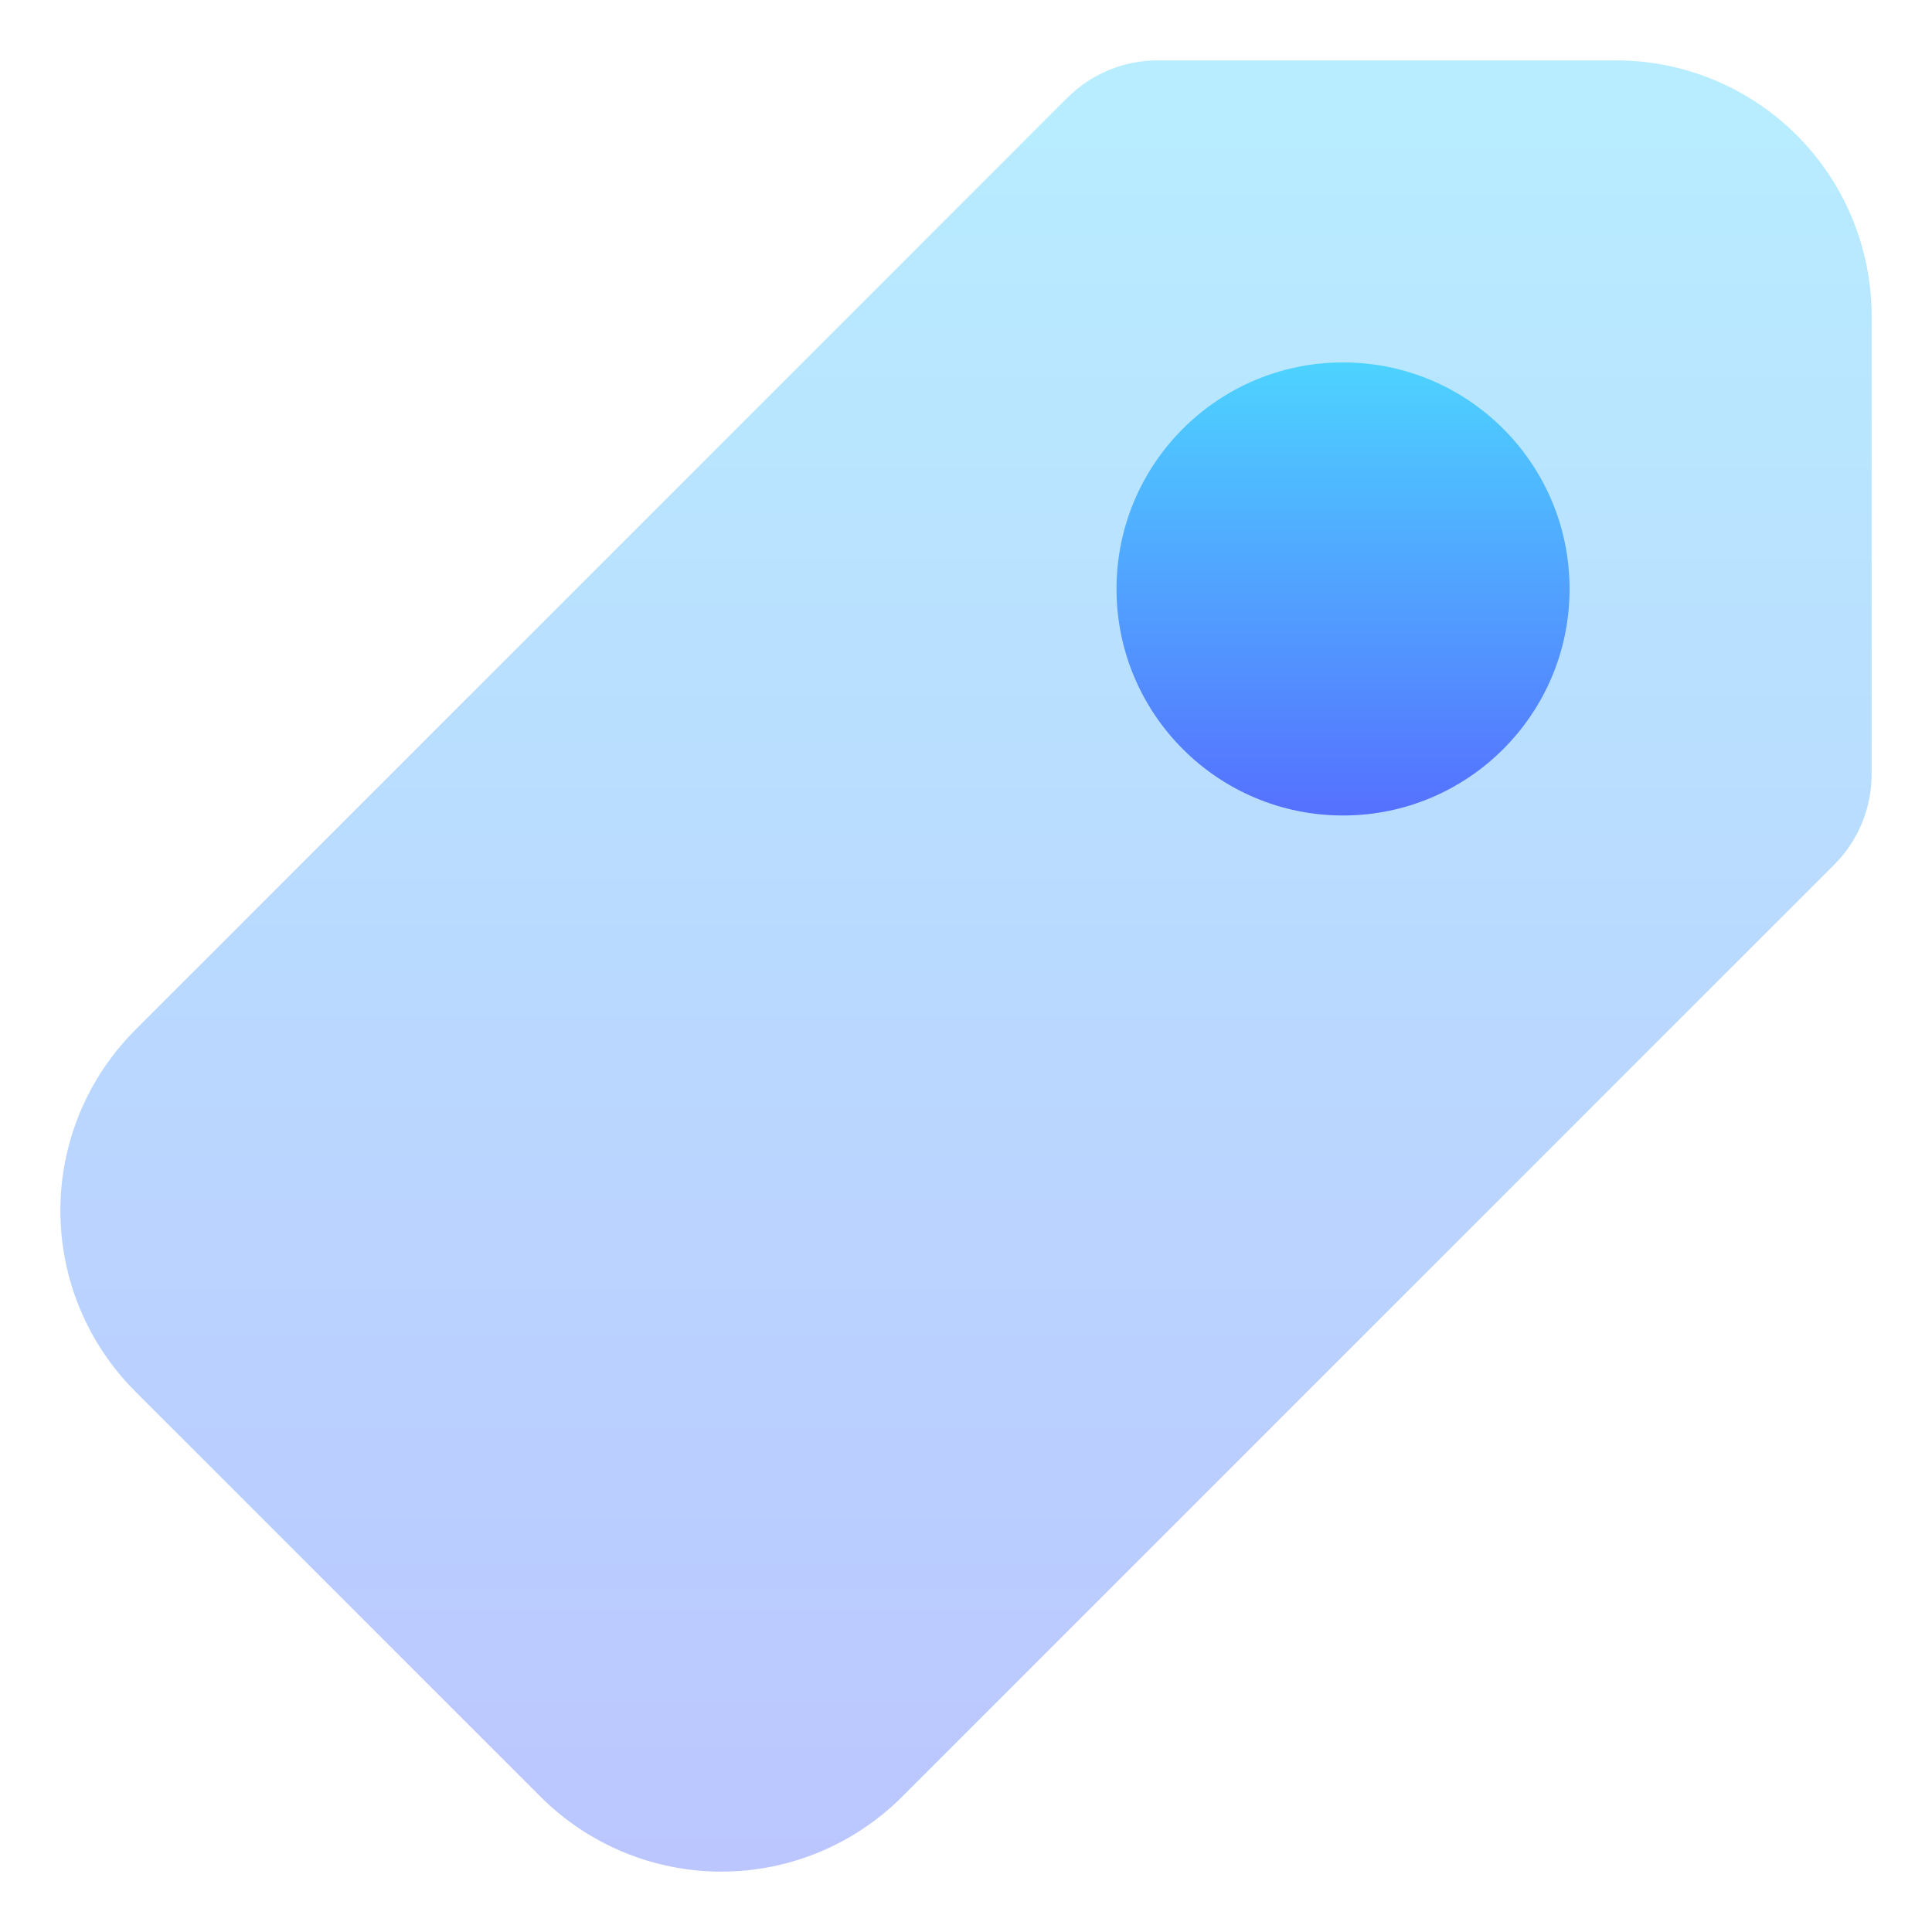 <svg width="32" height="32" viewBox="0 0 32 32" fill="none" xmlns="http://www.w3.org/2000/svg">
<path opacity="0.4" fill-rule="evenodd" clip-rule="evenodd" d="M19.175 1H26.766C27.889 1 28.966 1.446 29.76 2.24C30.554 3.034 31 4.111 31 5.234V12.825C31 13.386 30.777 13.925 30.38 14.322L14.941 29.76C14.147 30.554 13.07 31 11.948 31C10.825 31 9.748 30.554 8.954 29.76L2.24 23.046C1.446 22.252 1 21.175 1 20.052C1 18.93 1.446 17.853 2.24 17.059L17.678 1.62C18.075 1.223 18.613 1 19.175 1Z" fill="url(#paint0_linear_19_100)"/>
<path d="M25.997 9.755C25.997 7.682 24.317 6.003 22.245 6.003C20.173 6.003 18.493 7.682 18.493 9.755C18.493 11.827 20.173 13.507 22.245 13.507C24.317 13.507 25.997 11.827 25.997 9.755Z" fill="url(#paint1_linear_19_100)"/>
<defs>
<linearGradient id="paint0_linear_19_100" x1="16" y1="31" x2="16" y2="1" gradientUnits="userSpaceOnUse">
<stop stop-color="#5570FF"/>
<stop offset="1" stop-color="#4DD3FF"/>
</linearGradient>
<linearGradient id="paint1_linear_19_100" x1="22.245" y1="13.507" x2="22.245" y2="6.003" gradientUnits="userSpaceOnUse">
<stop stop-color="#5570FF"/>
<stop offset="1" stop-color="#4DD3FF"/>
</linearGradient>
</defs>
</svg>

